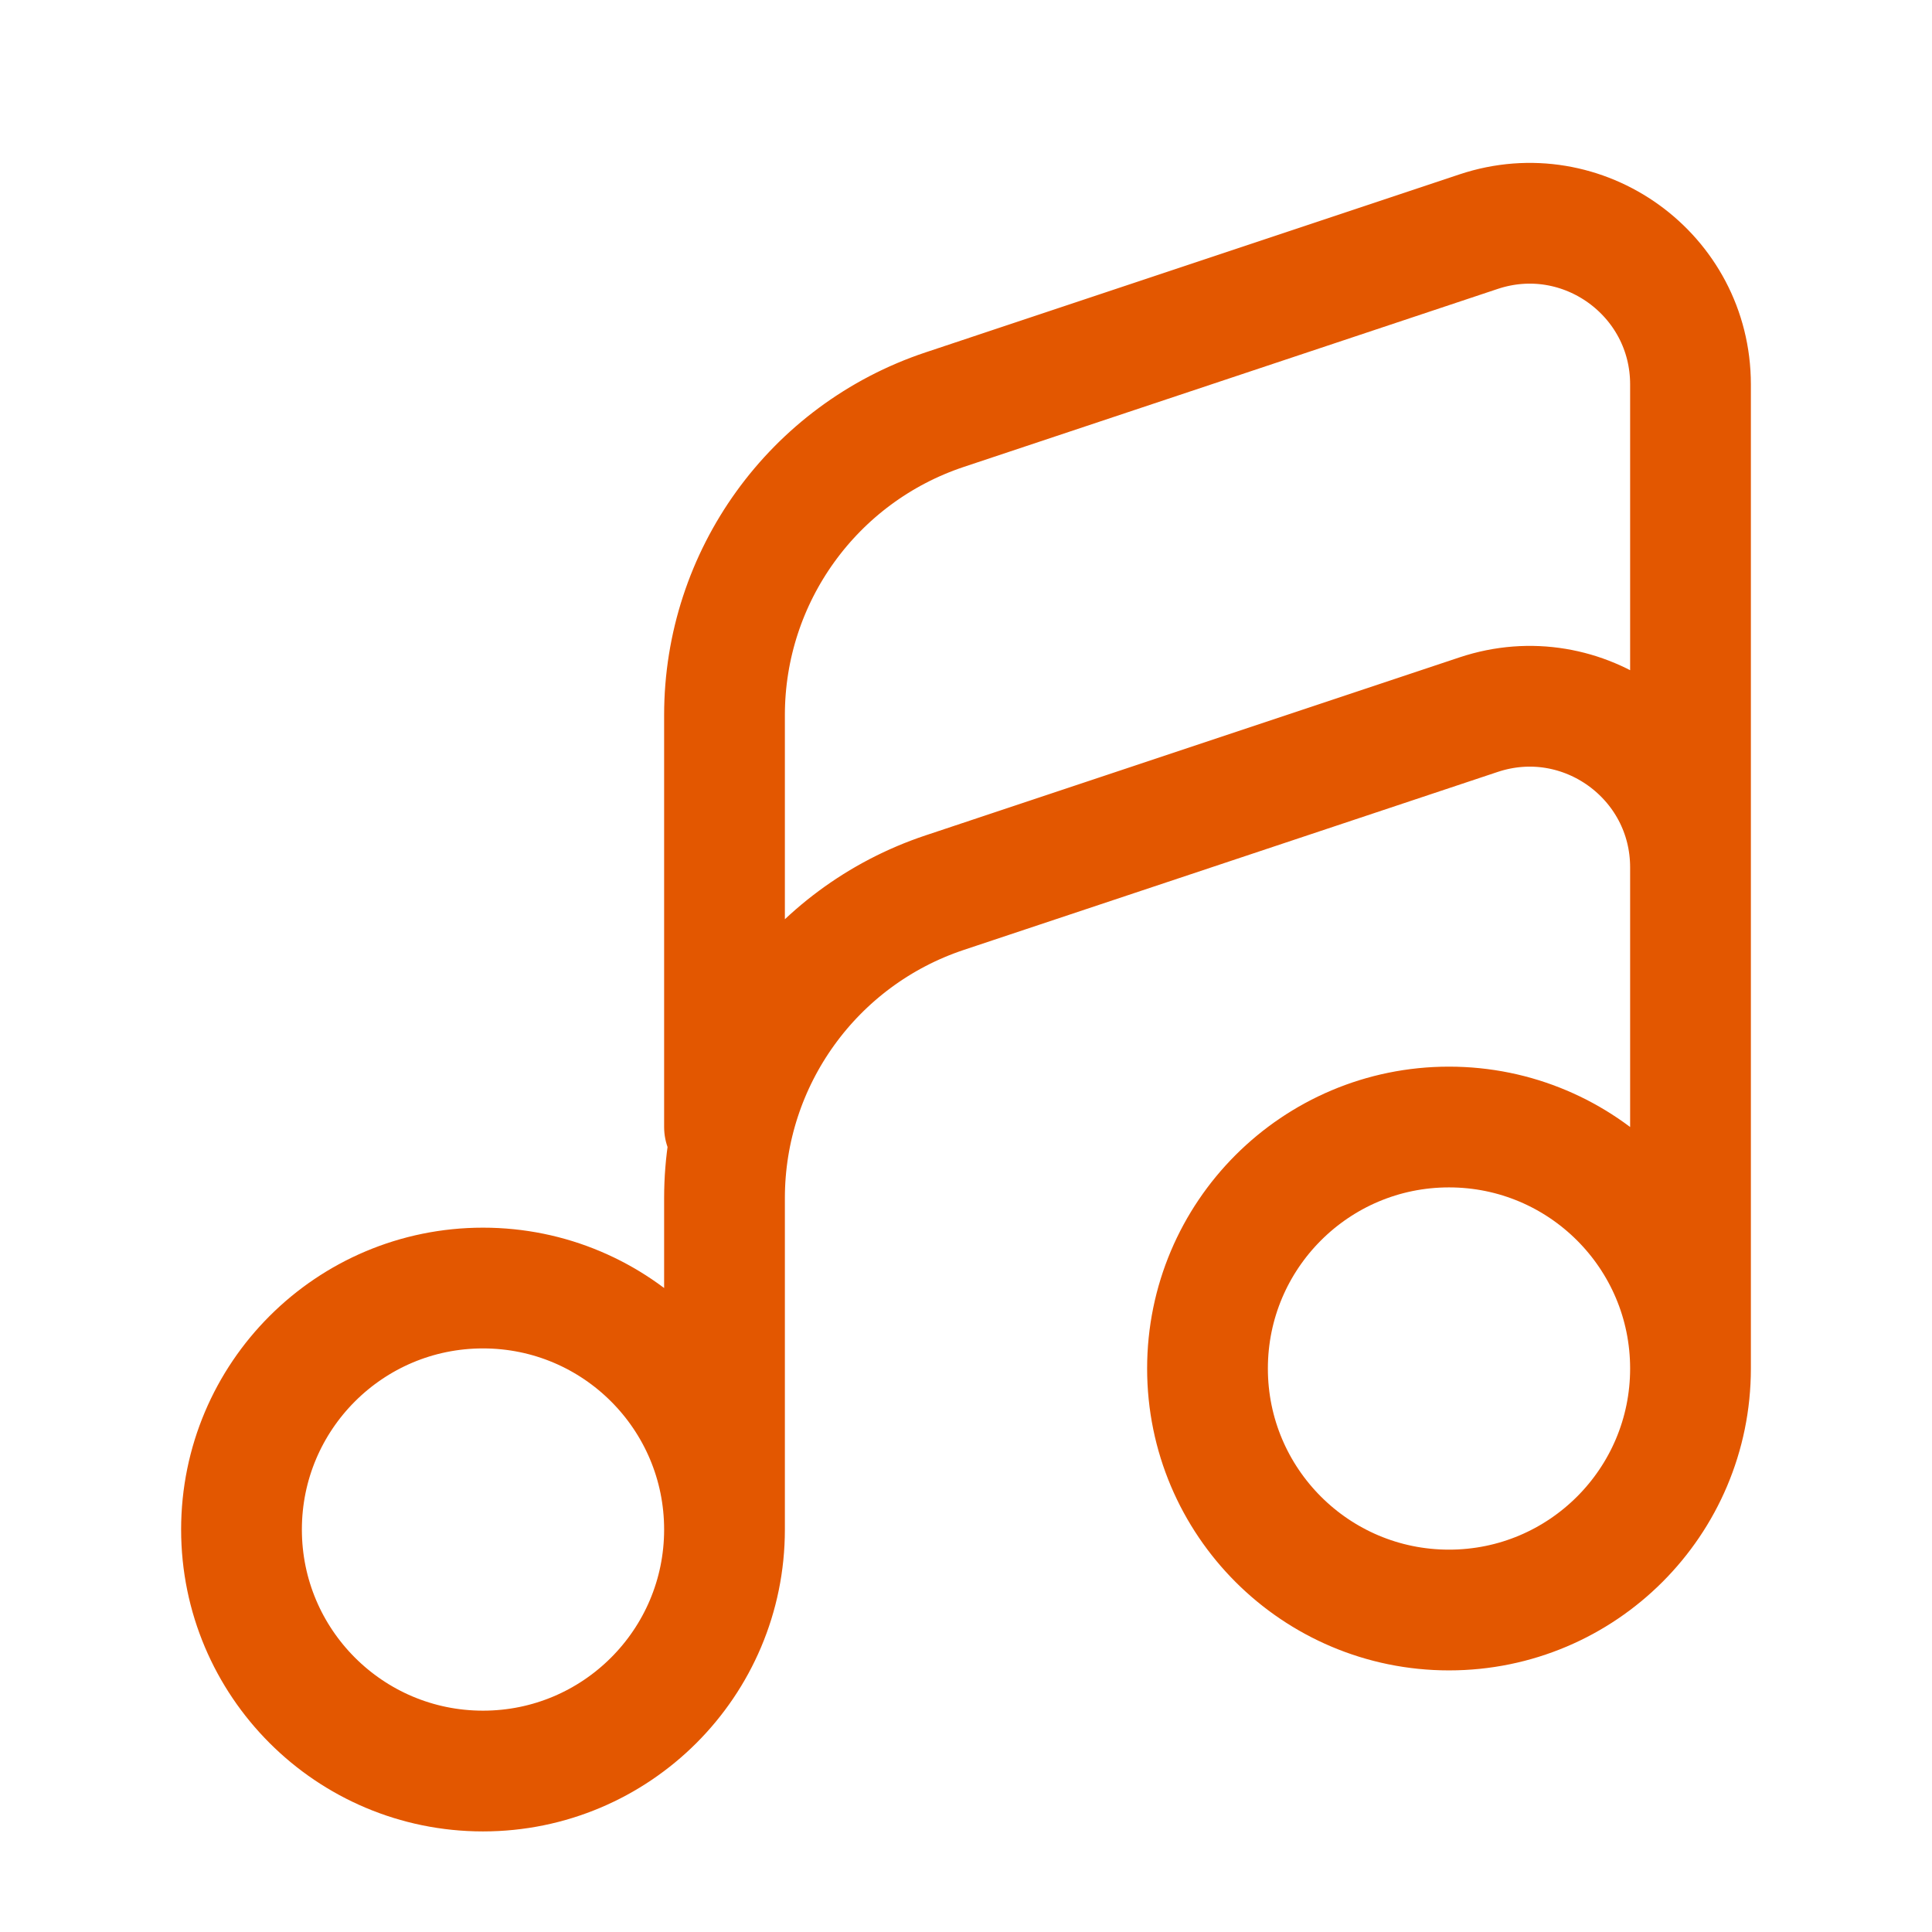 <svg width="32" height="32" viewBox="0 0 32 32" fill="none" xmlns="http://www.w3.org/2000/svg">
<path d="M28 22.667C28 24.876 26.209 26.667 24 26.667C21.791 26.667 20 24.876 20 22.667C20 20.458 21.791 18.667 24 18.667C26.209 18.667 28 20.458 28 22.667ZM28 22.667V14.367C28 12.547 26.217 11.261 24.49 11.837L15.647 14.785C13.469 15.511 12 17.549 12 19.844V25.334M12 25.334C12 27.543 10.209 29.334 8 29.334C5.791 29.334 4 27.543 4 25.334C4 23.124 5.791 21.334 8 21.334C10.209 21.334 12 23.124 12 25.334ZM28 16V6.367C28 4.547 26.217 3.261 24.49 3.837L15.647 6.785C13.469 7.511 12 9.549 12 11.844V18.667" stroke="#E35700" stroke-width="2" stroke-linecap="round" stroke-linejoin="round"/>
</svg>
